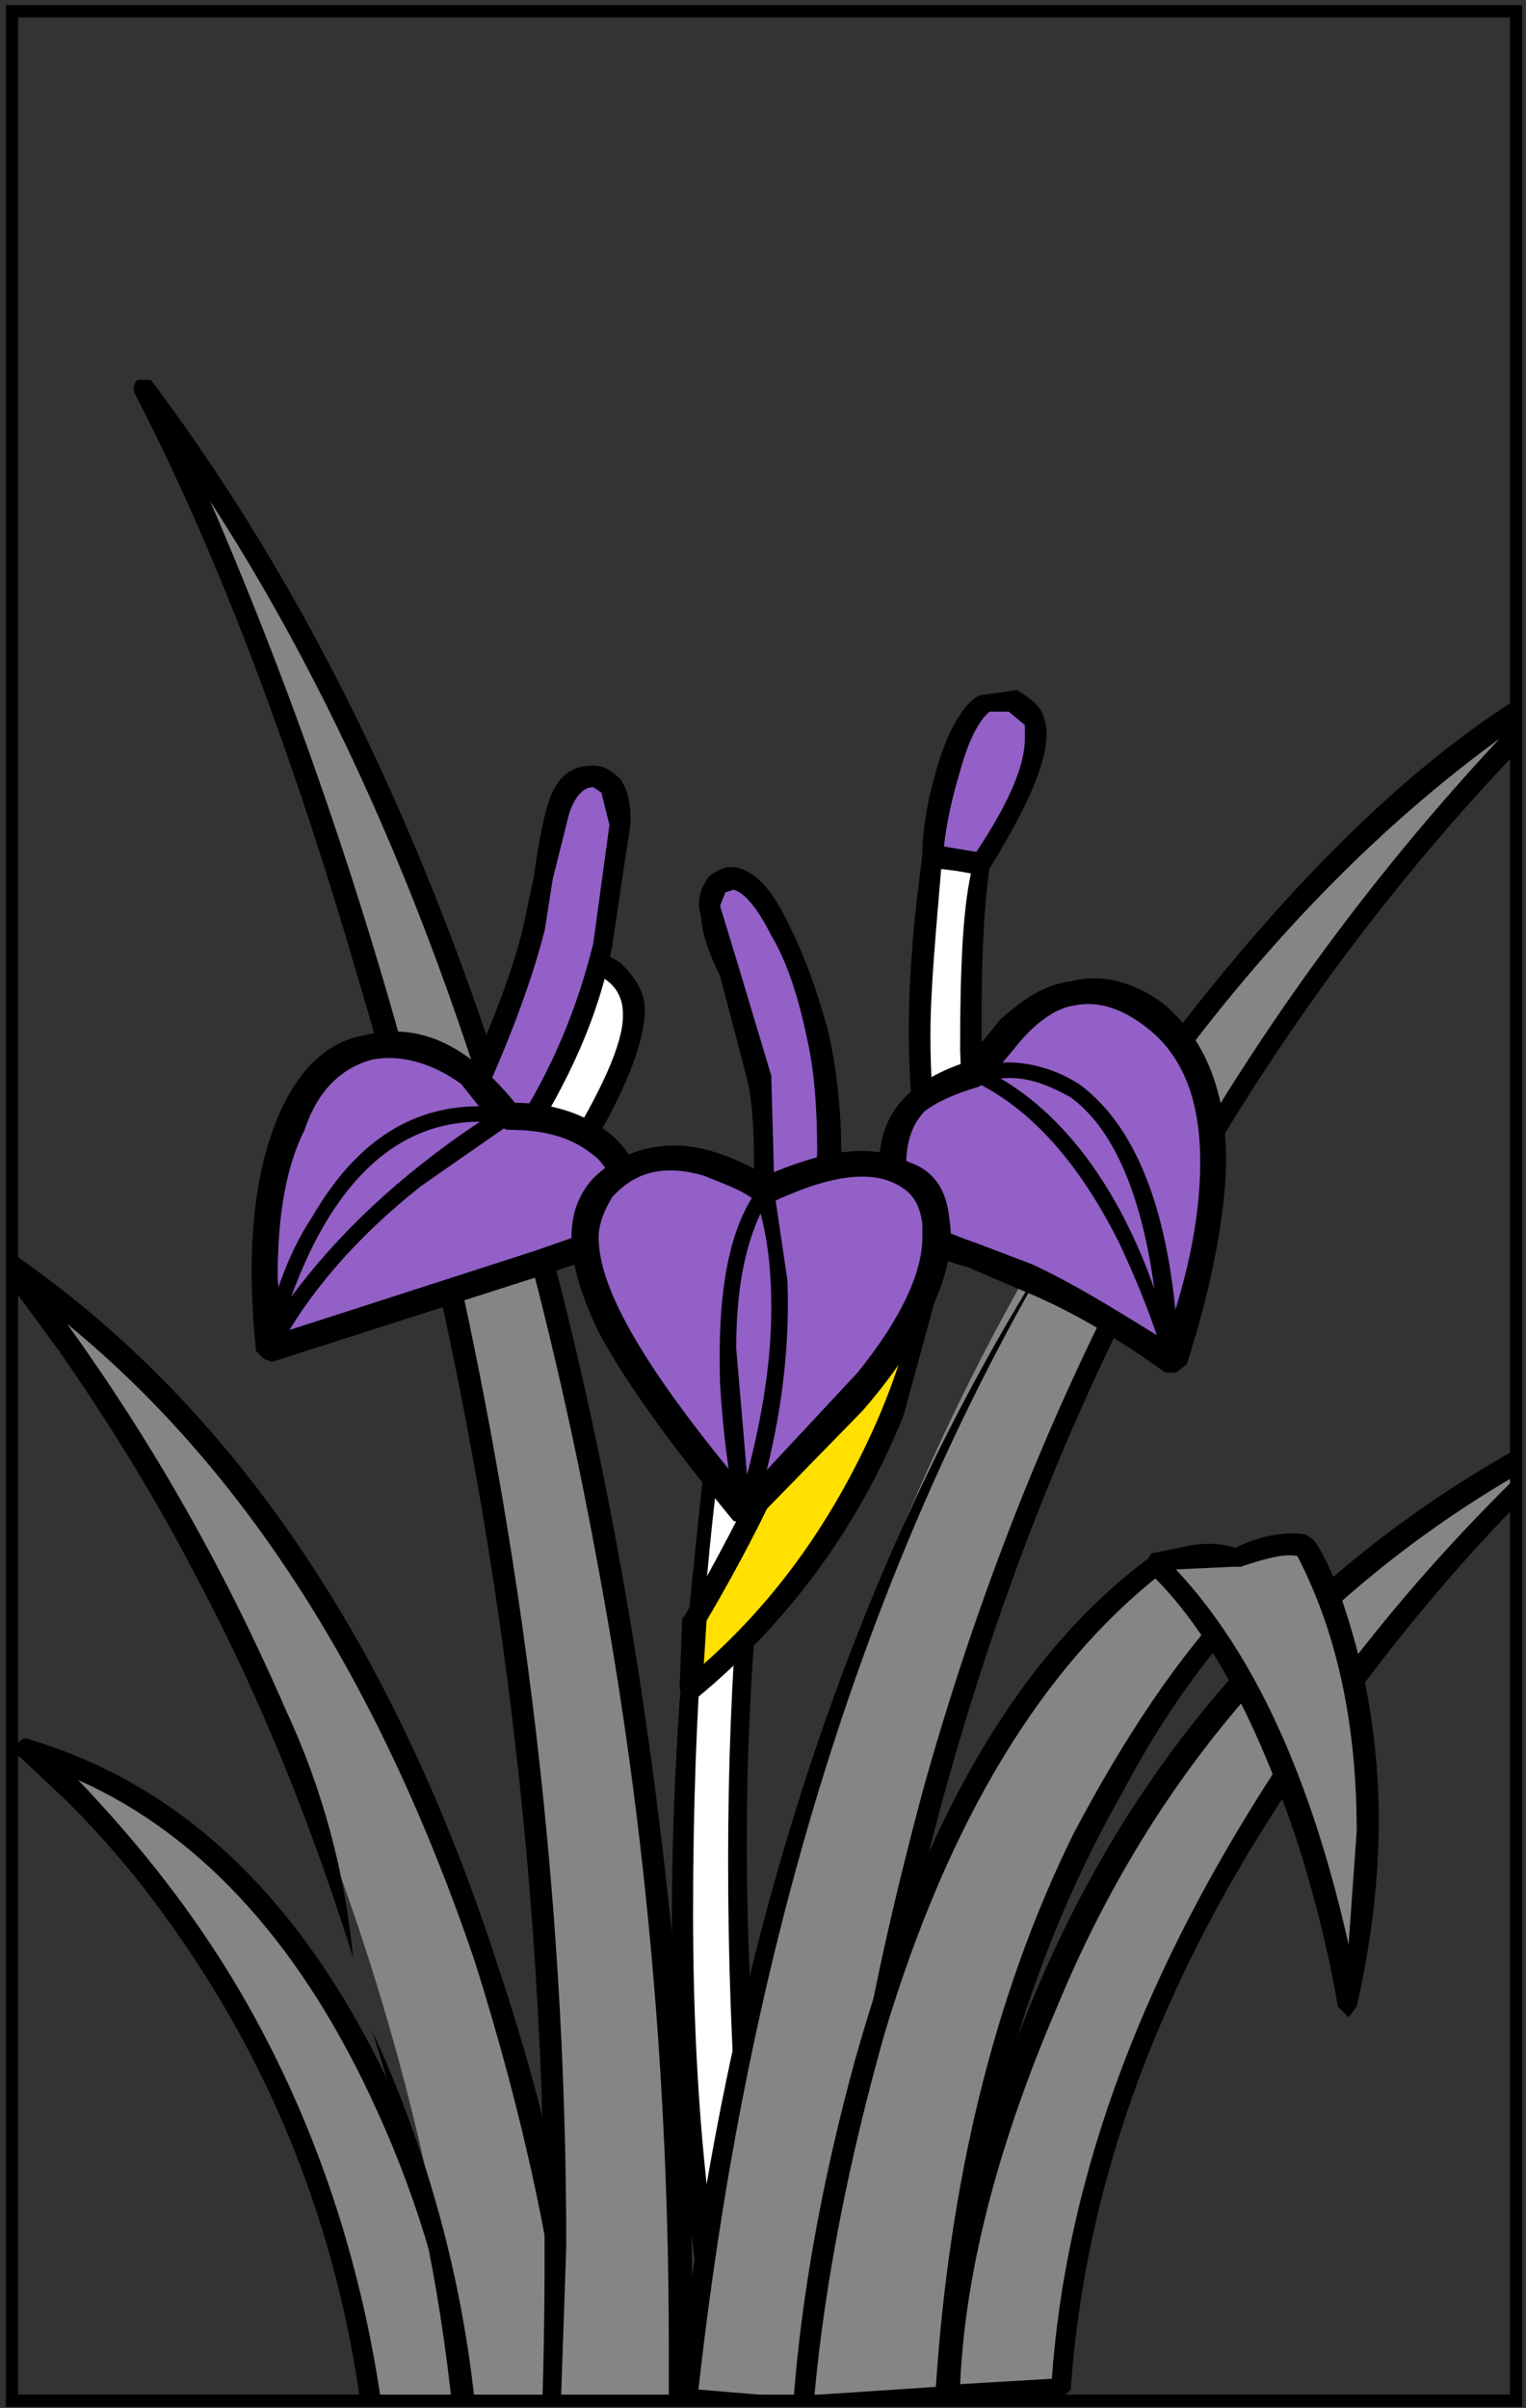 <?xml version="1.0" encoding="UTF-8" standalone="no"?><!DOCTYPE svg PUBLIC "-//W3C//DTD SVG 1.1//EN" "http://www.w3.org/Graphics/SVG/1.1/DTD/svg11.dtd"><svg width="100%" height="100%" viewBox="0 0 372 587" version="1.1" xmlns="http://www.w3.org/2000/svg" xmlns:xlink="http://www.w3.org/1999/xlink" xml:space="preserve" xmlns:serif="http://www.serif.com/" style="fill-rule:evenodd;clip-rule:evenodd;stroke-miterlimit:100;"><rect x="0" y="0" width="372" height="587" fill="#333333" stroke="none"/><g><clipPath id="_clip1"><rect x="3.184" y="92.595" width="366.775" height="491.757"/></clipPath><g clip-path="url(#_clip1)"><path d="M191.309,325.393l-13.811,1.312l-9.864,87.468c-4.602,68.388 -0.655,124.946 11.181,171.635l11.835,0.654c-4.603,-21.038 -7.891,-48.666 -9.207,-81.546c-3.945,-65.103 -0.657,-124.288 9.866,-179.523Z" style="fill:#fff;fill-rule:nonzero;"/><path d="M193.283,324.068l-1.975,-1.31l-13.812,1.31c-1.971,0.662 -1.971,1.324 -2.629,1.979l-9.206,88.777c-4.604,68.395 -0.658,124.947 10.522,171.635c0,0.655 0.658,1.979 2.63,1.979l11.834,0.654l1.316,-0.654l0.658,-2.634c-3.945,-21.707 -7.234,-49.32 -8.551,-81.547c-4.601,-64.444 -1.313,-123.631 9.863,-178.211l-0.65,-1.978Zm-13.81,5.268l8.546,-0.654c-7.233,38.133 -10.521,79.567 -10.521,124.945c0,47.999 3.288,91.405 9.863,130.2l-6.575,-0.655c-7.889,-33.535 -11.835,-71.683 -11.835,-117.054c0,-49.321 3.288,-95.354 10.522,-136.782Z" style="fill-rule:nonzero;"/><path d="M227.479,308.952l-24.33,11.175c-7.234,24.333 -18.416,48.666 -34.197,74.314l-0.658,17.75c22.357,-18.412 38.798,-41.428 49.979,-68.395l9.206,-34.844Z" style="fill:#ffe000;fill-rule:nonzero;"/><path d="M228.794,306.975l-1.976,-0.654l-24.987,11.836l-0.658,1.316c-7.233,23.017 -19.07,48.004 -34.194,74.309l-0.658,0.662l-0.658,17.095l0.658,2.634l3.288,0c22.358,-18.419 39.458,-41.436 50.634,-69.05l9.864,-36.169l-1.313,-1.979Zm-23.675,15.129l19.07,-8.554c-2.631,12.497 -6.576,24.994 -12.494,37.485c-9.864,21.045 -23.018,39.456 -40.115,54.58l0.658,-10.52c15.123,-25.648 26.305,-50.635 32.881,-72.991Z" style="fill-rule:nonzero;"/><path d="M90.695,586.46l24.988,1.979c-1.972,-22.361 -8.548,-46.033 -19.07,-70.373c-21.045,-48.659 -51.292,-79.568 -90.094,-91.404l10.522,9.864c9.206,9.203 17.757,19.066 25.646,29.593c24.992,35.507 41.432,74.963 48.008,120.341Z" style="fill:#858585;fill-rule:nonzero;"/><path d="M7.177,424.035c-1.313,-0.662 -1.972,0 -3.288,1.31c0,1.316 0,2.633 1.316,3.288l11.178,10.521c8.551,8.554 17.099,18.418 24.991,29.593c24.988,34.857 40.77,74.314 46.691,118.37l2.63,1.979l24.988,1.311l2.63,0l0.658,-2.627c-3.288,-23.017 -9.864,-46.694 -20.387,-71.677c-21.699,-49.985 -51.95,-80.239 -91.407,-92.068Zm51.951,62.473c-11.836,-20.39 -25.646,-37.491 -40.112,-52.607c30.906,13.807 55.239,41.422 72.993,80.878c10.522,23.017 17.099,46.694 20.387,70.373l-19.729,-1.323c-5.26,-34.848 -16.441,-67.728 -33.539,-97.321Z" style="fill-rule:nonzero;"/><path d="M1.917,308.291l14.466,19.066c11.839,17.103 23.017,34.858 33.539,54.588c33.539,64.443 55.239,132.832 63.79,205.831l27.618,1.316c-1.972,-31.57 -9.206,-67.74 -21.7,-107.195c-25.647,-78.252 -64.445,-136.776 -117.713,-173.606Z" style="fill:#858585;fill-rule:nonzero;"/><path d="M47.95,384.578c15.782,29.593 28.276,61.149 38.14,92.721c-1.971,-20.384 -7.234,-40.772 -16.44,-60.502c-15.124,-34.852 -32.881,-65.761 -53.268,-94.037c43.403,35.514 76.284,87.461 99.3,155.194c11.839,37.485 19.729,73.654 23.017,108.506l-23.017,-1.31c-3.288,-30.916 -11.836,-61.818 -24.988,-90.102c9.864,30.254 16.44,61.163 19.728,93.39l3.288,1.965l27.618,1.322l1.316,-0.661l1.316,-1.972c-1.975,-33.536 -9.209,-69.705 -22.361,-109.162c-25.644,-79.575 -65.101,-137.442 -118.369,-174.266l-3.288,0.654c-0.655,1.311 -1.313,1.973 0,3.289l14.469,19.729c11.836,17.096 23.017,34.852 33.539,55.242Z" style="fill-rule:nonzero;"/><path d="M34.798,94.566c18.412,34.197 36.827,80.885 54.581,139.416c34.855,117.055 49.979,234.764 45.375,354.457l30.909,3.288c1.972,-50.645 -1.316,-109.828 -11.181,-176.9c-19.729,-134.158 -59.186,-240.031 -119.684,-320.261Z" style="fill:#858585;fill-rule:nonzero;"/><path d="M36.77,92.595l-3.288,0c-0.658,0.655 -1.313,1.971 -0.658,3.288c18.415,35.514 36.827,82.202 53.925,140.732c34.853,116.392 49.321,233.453 45.375,351.823c0,1.966 0,2.627 1.975,2.627l31.564,3.287l1.972,-0.66l0.658,-1.966c1.975,-52.608 -1.972,-112.456 -11.836,-178.879c-20.387,-134.149 -59.844,-240.684 -119.687,-320.252Zm68.391,189.391c-14.466,-57.869 -32.881,-111.133 -53.923,-159.799c44.716,69.05 75.625,155.85 94.696,260.413c11.836,63.79 17.099,126.926 17.099,189.398l0,16.44l-26.305,-2.634l1.313,-38.146c0.001,-88.777 -11.177,-177.554 -32.88,-265.672Z" style="fill-rule:nonzero;"/><path d="M230.766,583.827l27.621,-1.965c4.602,-57.222 26.963,-113.117 68.393,-169.015c21.045,-28.271 41.428,-49.978 61.155,-66.418c-63.787,30.911 -108.505,79.571 -136.124,145.994c-13.153,33.542 -20.387,63.79 -21.045,91.404Z" style="fill:#858585;fill-rule:nonzero;"/><path d="M258.387,585.15l2.631,-2.634c3.945,-56.553 26.305,-111.795 67.732,-167.036c20.387,-27.614 40.773,-49.977 60.501,-67.071c1.972,-0.661 1.972,-2.634 1.317,-3.288c-1.317,-1.323 -2.635,-1.323 -3.947,-0.661c-63.131,30.254 -109.164,78.913 -136.127,145.991c-13.811,34.189 -21.7,65.105 -22.357,93.376c0,1.323 0,1.323 0.657,1.979l2.63,0.654l26.963,-1.31Zm-24.332,-3.949c1.315,-28.933 9.863,-59.849 23.674,-92.066c23.676,-57.214 61.815,-100.613 113.111,-130.205c-25.649,24.986 -48.008,52.607 -66.42,82.855c-28.279,46.033 -44.72,92.065 -48.008,138.099l-22.357,1.317Z" style="fill-rule:nonzero;"/><path d="M382.675,166.904c-29.592,14.469 -61.156,43.406 -94.036,85.49c-65.106,85.49 -105.877,195.968 -121.004,332.757l36.827,1.965c-0.657,-40.768 6.576,-88.116 21.045,-144.015c28.932,-111.132 81.543,-203.198 157.168,-276.197Z" style="fill:#858585;fill-rule:nonzero;"/><path d="M384.646,164.932c-0.654,-1.316 -1.973,-1.316 -3.288,-1.316c-30.905,16.44 -62.474,46.033 -95.354,88.778c-9.863,13.152 -18.412,28.276 -24.33,44.062c30.906,-49.321 65.104,-88.123 103.901,-116.399c-65.104,69.711 -111.794,154.541 -140.07,254.498c-15.127,55.897 -23.675,105.874 -23.675,150.598l-31.564,-2.634c12.494,-112.449 43.4,-207.804 91.408,-286.063c-51.296,77.597 -84.177,172.951 -96.67,288.033l0.658,1.972l1.316,0.655l36.825,3.288l1.975,-1.311l1.313,-1.979c0,-41.422 7.234,-90.088 21.703,-144.675c29.594,-110.472 81.544,-201.883 155.854,-274.22l0,-3.287l-0.002,0Z" style="fill-rule:nonzero;"/><path d="M139.358,232.665l-24.333,44.716l23.017,7.893c11.181,-16.44 16.44,-29.593 16.44,-37.485c0.658,-5.26 -1.972,-9.209 -7.89,-11.836l-7.234,-3.288Z" style="fill:#fff;fill-rule:nonzero;"/><path d="M112.395,276.727c0,0 0,0.655 0,1.972l1.316,1.316l23.675,7.231l2.63,-0.655c11.178,-17.757 16.44,-30.248 17.099,-38.802c0.655,-5.26 -1.975,-9.209 -5.921,-13.152c-3.288,-1.972 -7.89,-3.943 -11.836,-4.598l-2.63,1.31l-24.333,45.378Zm27.621,-40.774c7.89,1.316 11.836,5.26 11.836,11.181l0,0.655c0,6.576 -5.26,18.418 -15.124,34.197l-17.757,-5.915l21.045,-40.118Z" style="fill-rule:nonzero;"/><path d="M238.658,210.31l-11.182,-1.323l-2.629,23.678c-1.316,17.757 -0.658,34.197 0.657,47.35l11.836,-3.288c-1.313,-30.248 -0.656,-52.61 1.318,-66.417Z" style="fill:#fff;fill-rule:nonzero;"/><path d="M227.479,206.36c-1.973,0 -2.631,0 -2.631,1.972c-0.658,5.921 -1.972,14.469 -2.63,24.995c-1.315,17.75 -0.657,33.536 1.313,46.688l1.316,1.972l1.971,0l11.182,-3.289l1.973,-1.972c-1.313,-30.248 -0.656,-52.609 1.315,-65.761l0,-2.633l-1.972,-0.655l-11.837,-1.317Zm1.973,5.26l7.231,1.316c-1.973,9.203 -2.631,23.017 -2.631,42.745l0.658,18.412l-6.576,2.633c-0.658,-6.576 -1.316,-14.469 -1.316,-24.333c0,-11.18 1.319,-24.988 2.634,-40.773Z" style="fill-rule:nonzero;"/><path d="M186.049,301.715l15.782,-5.915c1.315,-15.13 0.657,-29.592 -2.63,-44.068c-2.631,-11.174 -6.576,-21.039 -11.182,-28.931c-5.26,-8.548 -9.206,-10.525 -12.494,-7.237c-3.288,1.978 -2.63,8.554 0.658,17.763c5.26,13.807 7.889,23.671 9.206,28.931c0.66,8.548 1.318,21.7 0.66,39.457Z" style="fill:#9260c7;fill-rule:nonzero;"/><path d="M172.897,213.598c-1.975,2.626 -3.288,5.915 -1.975,9.864c0,2.626 1.316,7.886 4.604,14.462l6.576,24.995c1.972,7.886 1.972,21.038 1.316,38.795l1.313,2.626l2.63,0.662l15.127,-6.576l1.972,-1.972c1.315,-15.786 0.658,-30.909 -2.63,-45.378c-2.63,-9.209 -5.26,-17.096 -9.206,-24.988c-3.946,-8.548 -7.893,-13.152 -12.494,-14.469c-2.632,-0.654 -4.603,0.001 -7.233,1.979Zm3.946,3.943l1.972,-0.655c2.63,0.655 5.917,4.598 9.207,11.174c3.945,6.576 6.576,15.13 8.551,24.333c1.972,8.548 2.63,17.757 2.63,28.276l-0.658,13.808l-9.864,3.949l0,-11.836l-0.658,-24.333l-7.889,-26.305l-4.604,-15.124l1.313,-3.287Z" style="fill-rule:nonzero;"/><path d="M112.395,272.122l13.811,6.576c9.864,-15.779 17.099,-31.564 20.387,-48.005c3.288,-14.469 5.26,-24.333 4.602,-29.592c0,-7.893 -1.972,-11.842 -6.576,-11.842c-4.602,0 -7.89,3.949 -9.864,11.842l-4.602,24.988c-2.631,12.491 -8.552,27.621 -17.758,46.033Z" style="fill:#9260c7;fill-rule:nonzero;"/><path d="M124.889,280.669l3.288,-0.655c10.522,-16.44 17.757,-32.226 21.045,-49.321l3.946,-26.304c1.313,-6.576 0,-11.842 -1.975,-14.469c-1.972,-1.971 -3.943,-3.288 -6.576,-3.288c-5.26,0 -8.548,2.626 -10.52,7.893c-1.316,3.288 -2.633,9.864 -3.946,19.073l-2.63,12.491c-2.633,11.181 -8.551,26.305 -17.099,44.717l0,1.978l1.313,1.311l13.154,6.574Zm-8.548,-9.863c8.548,-18.412 13.811,-33.536 16.44,-44.055l1.972,-12.498l3.946,-15.785c1.316,-3.943 3.288,-6.576 5.918,-6.576l1.975,1.316l1.972,7.893l-3.946,28.938c-3.943,15.779 -9.864,30.248 -19.07,44.71l-9.207,-3.943Z" style="fill-rule:nonzero;"/><path d="M295.214,291.189c1.972,-21.039 -2.633,-35.507 -13.812,-44.055c-10.521,-7.893 -21.045,-7.893 -30.908,0c-5.26,4.598 -9.206,9.209 -12.494,15.124c-7.234,1.316 -13.152,3.95 -15.782,7.893c-3.946,4.598 -5.918,11.836 -3.946,21.039c0.658,4.611 3.946,8.554 9.864,11.187l23.017,9.203c11.182,5.914 23.018,12.49 34.854,19.729c4.602,-13.816 7.889,-26.968 9.207,-40.12Z" style="fill:#9260c7;fill-rule:nonzero;"/><path d="M298.502,290.534c1.972,-21.7 -3.945,-36.824 -15.127,-46.033c-7.234,-5.26 -15.124,-7.231 -22.357,-5.26c-5.918,0.662 -11.182,3.95 -17.1,9.203l-8.548,10.526c-13.812,4.604 -21.045,12.491 -21.045,24.988l0.657,7.893c0.658,4.604 3.289,7.893 6.576,11.181c3.289,1.972 7.234,3.942 14.469,5.921l13.809,5.915c11.182,4.604 22.361,11.181 34.197,19.729l2.63,0l2.63,-1.973c4.603,-14.47 7.893,-28.283 9.209,-42.09Zm-5.921,-7.231c0,12.497 -2.63,26.96 -8.548,43.4c-9.864,-5.922 -19.729,-12.498 -32.223,-18.412l-13.81,-5.26c-5.918,-1.979 -9.863,-3.943 -11.836,-5.268c-2.633,-1.965 -4.604,-4.598 -4.604,-7.23l-0.658,-6.576c0,-5.259 1.315,-9.864 4.604,-13.152c2.631,-1.972 6.576,-3.943 13.152,-5.921l1.972,-1.31l6.576,-7.893c4.604,-5.915 9.864,-9.864 14.469,-10.526c5.918,-1.31 11.836,0.662 17.755,5.266c8.549,6.577 13.151,17.097 13.151,32.882Z" style="fill-rule:nonzero;"/><path d="M236.027,261.596l1.313,1.978c13.812,6.576 25.646,19.729 35.511,39.457c4.604,9.863 8.551,19.729 11.182,28.938l1.972,1.965l1.315,-2.625c-1.315,-34.197 -9.863,-56.56 -24.332,-67.079c-5.26,-3.288 -11.178,-5.26 -17.754,-5.26l-7.894,1.316l-1.313,1.31Zm7.891,1.323c5.918,-0.662 11.182,1.31 17.1,4.598c9.863,7.231 17.099,22.361 20.387,46.688c-8.551,-24.326 -21.705,-42.083 -37.487,-51.286Z" style="fill-rule:nonzero;"/><path d="M113.711,262.258c-7.893,-6.576 -15.782,-9.203 -24.333,-7.238c-9.864,1.978 -16.44,10.526 -20.387,24.995c-4.601,13.152 -5.259,29.592 -3.288,48.667c20.387,-6.576 36.827,-12.498 51.954,-17.103l26.305,-7.238c5.918,-2.626 9.206,-5.914 9.864,-9.864c0.655,-5.914 -1.975,-11.174 -7.893,-15.777c-5.918,-4.604 -13.152,-6.576 -22.358,-6.576c-2.629,-3.29 -5.262,-6.578 -9.864,-9.866Z" style="fill:#9260c7;fill-rule:nonzero;"/><path d="M125.547,268.834c-11.836,-14.469 -23.675,-19.729 -36.827,-16.44c-11.177,1.972 -19.07,11.836 -23.671,27.621c-3.946,13.807 -4.604,30.249 -2.633,49.321l1.975,1.973l1.972,0.66l65.761,-21.052l17.757,-5.914c4.602,-2.627 6.576,-6.576 7.234,-10.526c0.655,-5.914 -1.975,-11.829 -7.234,-17.095c-5.919,-5.26 -14.469,-8.548 -24.334,-8.548Zm4.605,36.169l-61.16,19.729l-1.313,-13.152c0,-15.124 1.972,-26.966 6.576,-36.169c3.288,-9.864 9.206,-15.124 16.44,-17.102c6.576,-1.31 14.465,0.662 21.7,5.921l7.893,9.864l3.288,1.316c9.864,0 16.44,1.971 22.358,7.237c3.288,3.943 5.26,7.231 4.604,11.83c0,1.979 -1.316,3.949 -5.263,5.267l-15.123,5.259Z" style="fill-rule:nonzero;"/><path d="M123.576,270.15c-19.729,-2.633 -35.51,5.921 -47.35,26.305c-6.576,9.863 -9.864,21.038 -12.494,32.227l1.316,1.965c1.313,0.662 1.972,0 2.63,-1.311c7.234,-13.809 19.07,-27.621 34.852,-40.112l21.703,-15.13l1.313,-1.972l-1.97,-1.972Zm-52.609,46.034c10.522,-28.938 26.305,-42.745 46.033,-42.745c-19.729,13.152 -34.856,27.614 -46.033,42.745Z" style="fill-rule:nonzero;"/><path d="M205.119,283.958l-19.07,6.576c-3.946,-3.288 -7.892,-5.259 -13.81,-7.231c-9.864,-2.633 -19.07,-0.655 -24.988,6.576c-7.234,7.23 -5.921,19.073 2.63,35.514c5.918,10.521 16.44,25.645 32.222,42.746c8.547,-7.238 16.44,-15.785 24.988,-25.649c16.44,-18.419 23.675,-34.197 21.046,-44.724c-1.319,-11.175 -9.207,-15.78 -23.018,-13.808Z" style="fill:#9260c7;fill-rule:nonzero;"/><path d="M166.979,279.359c-8.551,-0.661 -16.44,1.965 -22.361,7.886c-7.89,8.554 -6.576,21.045 1.316,37.485c5.918,11.182 17.099,26.967 32.881,46.033l2.63,0.661l2.629,-0.661l26.305,-26.967c16.439,-19.066 23.018,-35.507 21.045,-46.688c-0.658,-7.231 -3.945,-11.836 -9.863,-13.809c-8.549,-4.604 -19.729,-3.288 -34.854,3.288c-6.576,-3.94 -13.152,-6.572 -19.728,-7.228Zm17.753,13.808l3.288,0c13.812,-6.576 23.676,-7.893 30.252,-4.604c3.945,1.971 5.918,4.604 6.576,9.864l0,3.288c0,7.893 -4.604,19.066 -15.783,32.881l-26.962,28.932c-23.674,-28.271 -36.168,-48.659 -36.168,-61.813c0,-3.288 1.316,-6.576 3.288,-9.864c5.918,-6.576 13.152,-7.893 22.358,-5.26c4.604,1.972 9.205,3.288 13.151,6.576Z" style="fill-rule:nonzero;"/><path d="M186.707,288.563l-1.975,1.316c-7.234,9.864 -9.864,25.648 -9.206,47.344c0.658,11.188 1.971,21.707 3.946,31.57l2.629,1.311l1.972,-1.311c5.921,-19.729 8.551,-38.146 7.893,-56.553l-3.288,-22.361l-1.971,-1.316Zm-1.316,7.237c1.972,7.231 2.63,15.117 2.63,23.017c0,12.492 -1.973,25.645 -5.918,40.768l-2.629,-30.902c-0.001,-13.816 1.971,-24.342 5.917,-32.883Z" style="fill-rule:nonzero;"/><path d="M231.424,187.949l-3.945,21.039l11.181,1.323l9.864,-17.102c5.918,-12.491 5.26,-19.728 -1.316,-21.7c-7.235,-2.634 -12.496,3.287 -15.784,16.44Z" style="fill:#9260c7;fill-rule:nonzero;"/><path d="M247.863,168.22l-9.205,1.31c-4.604,2.633 -8.551,10.526 -11.182,21.051c-1.972,7.231 -2.629,13.808 -2.629,17.75c0,1.978 0,2.633 2.629,3.288l11.182,1.316l2.63,-1.316c10.522,-17.095 15.782,-29.593 13.151,-36.824c-0.657,-2.632 -3.287,-4.603 -6.576,-6.575Zm-1.97,5.26l3.943,3.288l0,3.288c0,6.576 -3.943,15.779 -11.836,27.621l-7.893,-1.317c0.658,-5.915 1.975,-11.835 3.945,-18.412c1.975,-7.231 4.604,-12.498 7.234,-14.469l4.607,0.001Z" style="fill-rule:nonzero;"/><path d="M195.913,587.115l34.853,-3.288c2.631,-55.897 16.44,-105.218 40.115,-148.618c7.893,-13.809 16.439,-25.648 24.988,-36.824l11.181,-11.181l-24.987,-5.914c-31.567,23.671 -55.242,65.1 -71.684,124.285c-7.891,29.593 -12.494,56.559 -14.466,81.54Z" style="fill:#858585;fill-rule:nonzero;"/><path d="M231.424,586.46l1.973,-2.633c2.633,-54.574 15.785,-103.896 40.114,-146.641c7.234,-13.813 15.128,-25.649 23.675,-36.169l11.836,-12.498l0.658,-1.978l-1.972,-2.627l-24.991,-5.259l-1.972,0.654c-32.224,23.672 -55.897,64.45 -72.338,122.976c-7.894,28.931 -13.152,57.214 -15.124,84.828l0.654,1.979l1.976,0.654l35.511,-3.286Zm-32.881,-2.633c2.63,-28.271 8.548,-57.862 17.1,-88.116c15.781,-52.609 38.799,-89.439 67.074,-111.795l19.073,4.604c-14.47,15.125 -27.621,34.854 -40.115,58.53c-19.729,40.112 -30.251,85.49 -33.539,134.813l-29.593,1.964Z" style="fill-rule:nonzero;"/><path d="M282.063,381.29c15.123,15.117 26.96,36.823 36.823,67.071c4.604,15.13 7.894,28.281 9.864,40.772c5.921,-28.932 6.576,-55.896 0.658,-82.202l-11.836,-29.593l-9.864,0.662l-5.918,1.965c-4.604,-1.31 -8.551,-1.31 -13.812,0l-5.915,1.325Z" style="fill:#858585;fill-rule:nonzero;"/><path d="M280.745,378.657l-1.315,1.971l0.657,2.627c14.47,13.813 26.305,36.169 36.169,65.762c4.604,14.476 7.894,28.282 9.864,40.118l2.63,2.627l1.975,-2.627c6.576,-28.932 7.234,-55.896 1.313,-82.201c-3.943,-15.778 -7.89,-26.306 -11.836,-31.563l-1.972,-1.317c-4.604,-0.66 -10.522,0 -17.1,3.288c-3.945,-1.315 -8.551,-1.315 -13.811,0l-6.574,1.315Zm19.729,3.288l1.973,0c5.921,-1.979 10.521,-3.288 13.811,-2.635c9.864,19.073 14.469,41.437 14.469,67.078l-1.975,27.621c-9.206,-40.772 -23.017,-71.027 -42.087,-91.41l13.809,-0.654Z" style="fill-rule:nonzero;"/></g></g><rect id="PATH77" x="2.92" y="2.74" width="366.67" height="582.52" style="fill:none;stroke:#000;stroke-width:3px;"/></svg>